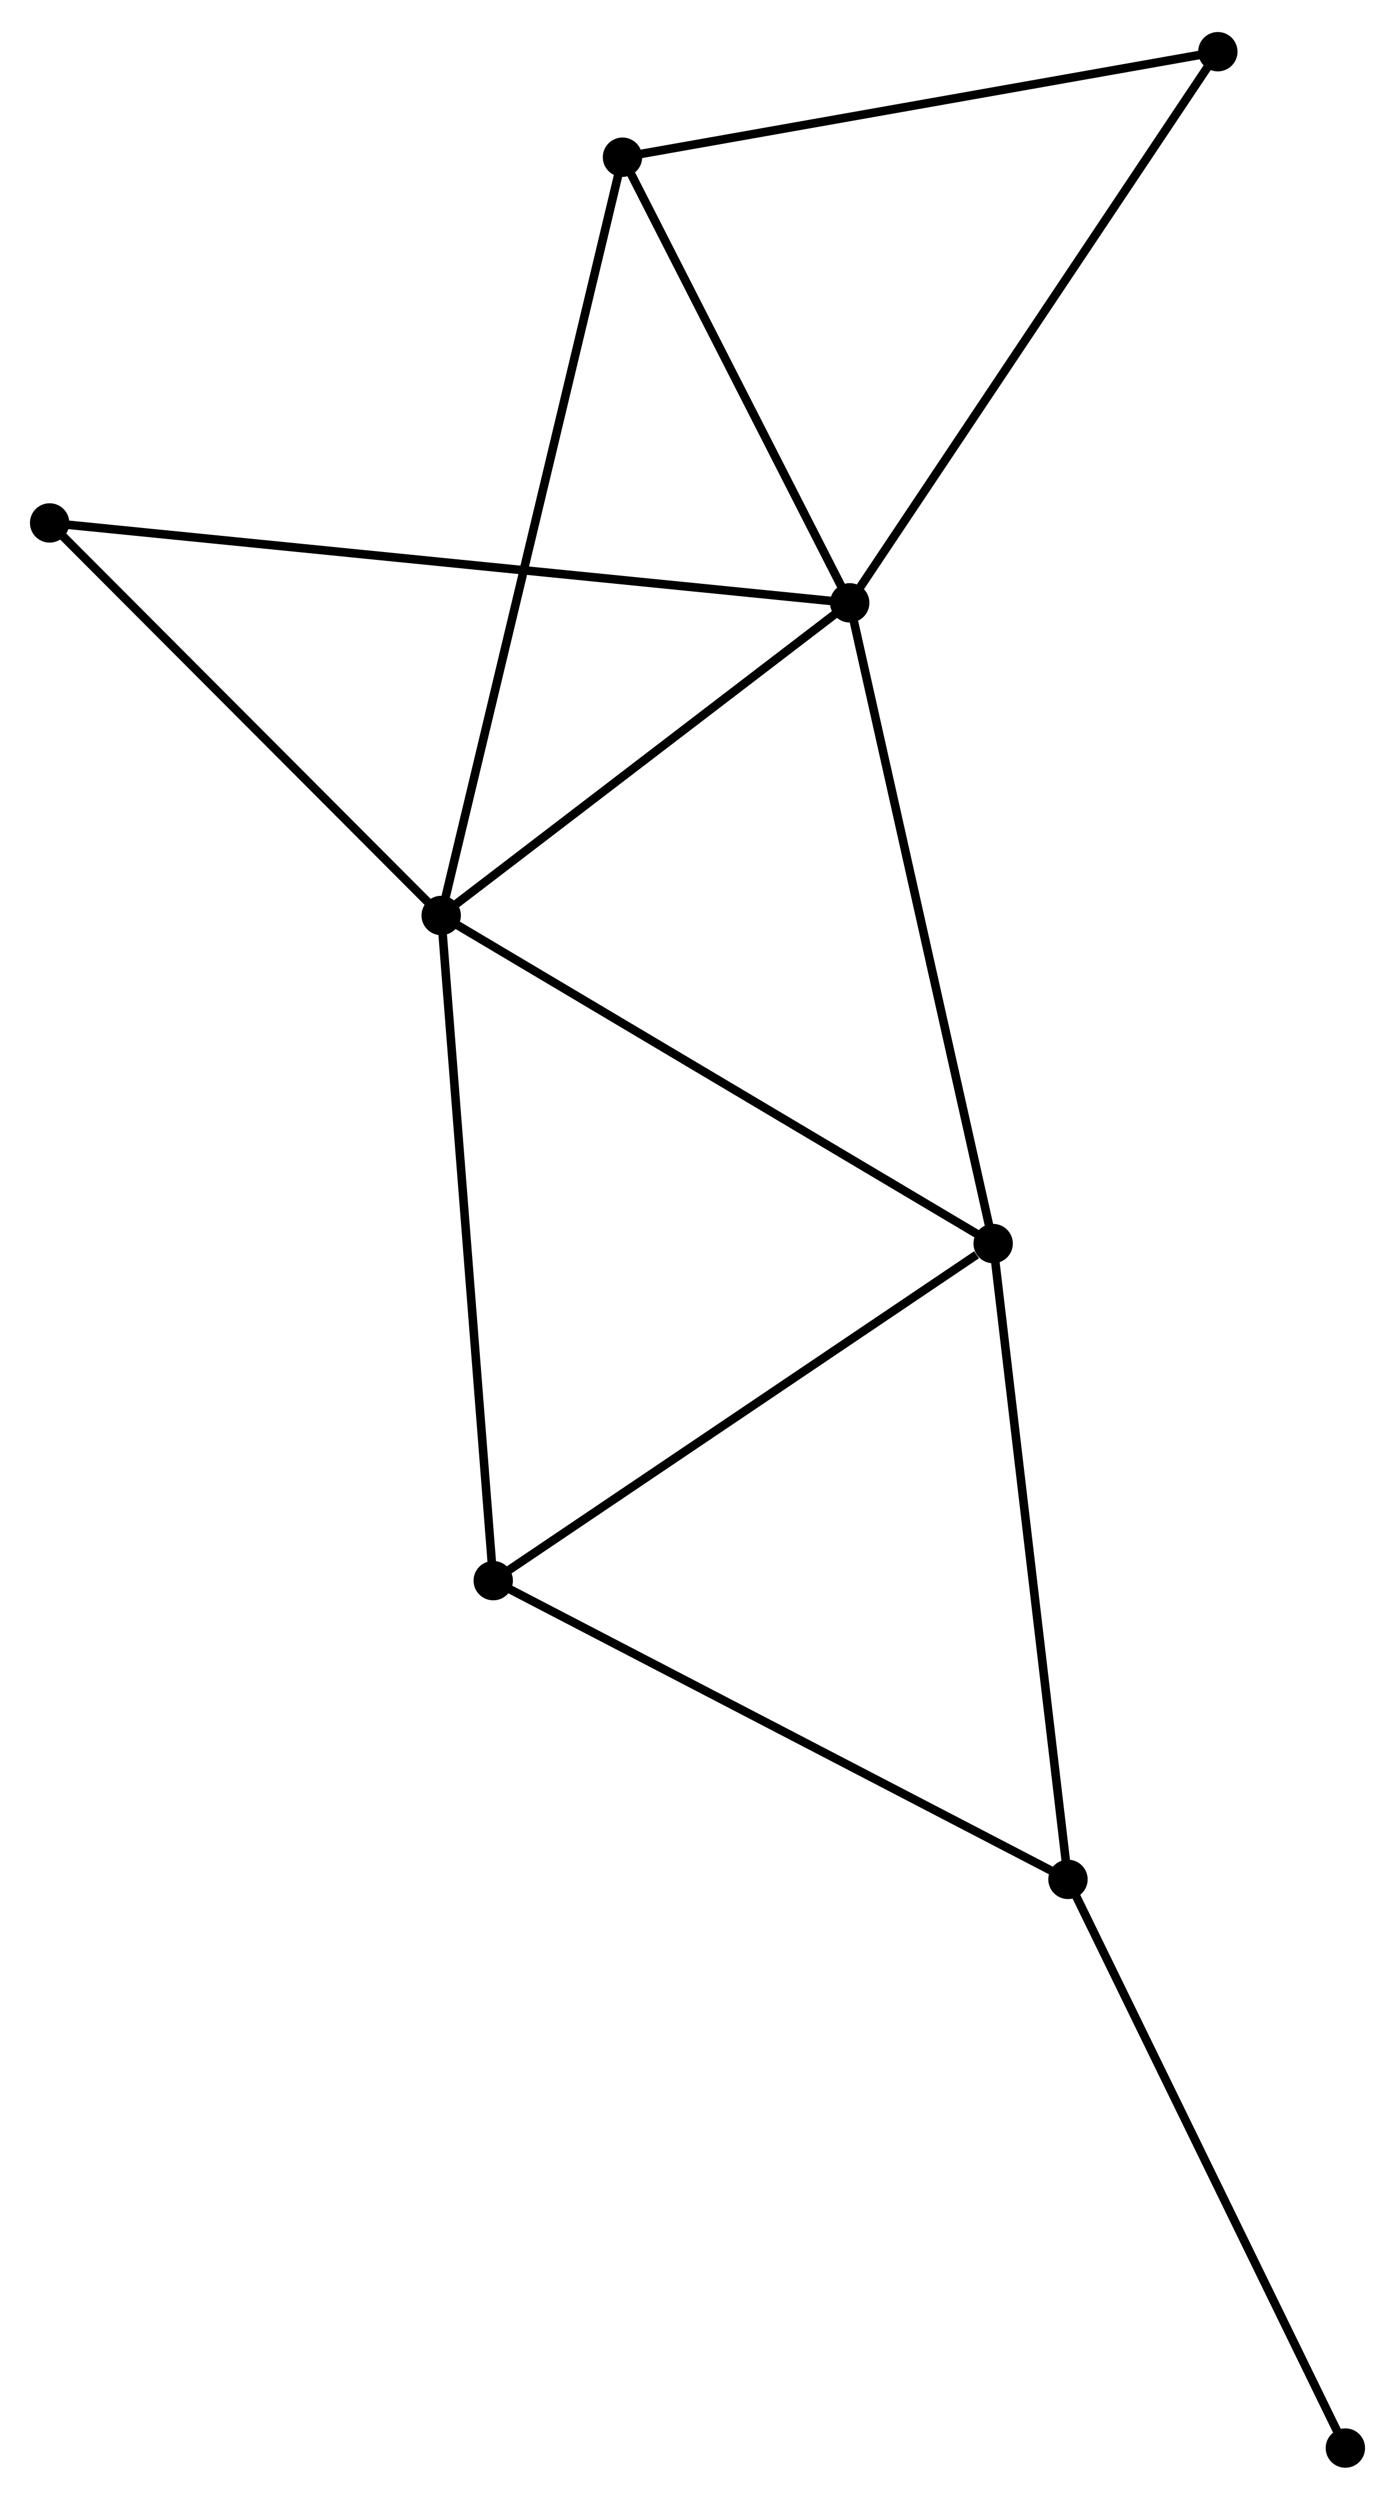 <?xml version="1.0" encoding="UTF-8" standalone="no"?>
<!DOCTYPE svg PUBLIC "-//W3C//DTD SVG 1.1//EN"
 "http://www.w3.org/Graphics/SVG/1.1/DTD/svg11.dtd">
<!-- Generated by graphviz version 2.36.0 (20140111.2315)
 -->
<!-- Title: %3 Pages: 1 -->
<svg width="163pt" height="292pt"
 viewBox="0.00 0.00 163.00 291.52" xmlns="http://www.w3.org/2000/svg" xmlns:xlink="http://www.w3.org/1999/xlink">
<g id="graph0" class="graph" transform="scale(1 1) rotate(0) translate(4 287.524)">
<title>%3</title>
<!-- 0 -->
<g id="node1" class="node"><title>0</title>
<ellipse fill="black" stroke="black" cx="95.288" cy="-217.346" rx="1.8" ry="1.8"/>
</g>
<!-- 1 -->
<g id="node2" class="node"><title>1</title>
<ellipse fill="black" stroke="black" cx="47.552" cy="-180.824" rx="1.8" ry="1.8"/>
</g>
<!-- 0&#45;&#45;1 -->
<g id="edge1" class="edge"><title>0&#45;&#45;1</title>
<path fill="none" stroke="black" d="M93.7,-216.131C86.452,-210.586 56.556,-187.713 49.195,-182.081"/>
</g>
<!-- 2 -->
<g id="node3" class="node"><title>2</title>
<ellipse fill="black" stroke="black" cx="112.045" cy="-142.499" rx="1.8" ry="1.8"/>
</g>
<!-- 0&#45;&#45;2 -->
<g id="edge2" class="edge"><title>0&#45;&#45;2</title>
<path fill="none" stroke="black" d="M95.702,-215.496C98.021,-205.14 109.364,-154.47 111.645,-144.285"/>
</g>
<!-- 5 -->
<g id="node4" class="node"><title>5</title>
<ellipse fill="black" stroke="black" cx="68.735" cy="-269.4" rx="1.8" ry="1.8"/>
</g>
<!-- 0&#45;&#45;5 -->
<g id="edge3" class="edge"><title>0&#45;&#45;5</title>
<path fill="none" stroke="black" d="M94.405,-219.078C90.373,-226.981 73.744,-259.582 69.649,-267.608"/>
</g>
<!-- 6 -->
<g id="node5" class="node"><title>6</title>
<ellipse fill="black" stroke="black" cx="138.298" cy="-281.724" rx="1.8" ry="1.8"/>
</g>
<!-- 0&#45;&#45;6 -->
<g id="edge4" class="edge"><title>0&#45;&#45;6</title>
<path fill="none" stroke="black" d="M96.351,-218.937C102.25,-227.766 130.915,-270.672 137.114,-279.952"/>
</g>
<!-- 7 -->
<g id="node6" class="node"><title>7</title>
<ellipse fill="black" stroke="black" cx="1.8" cy="-226.678" rx="1.8" ry="1.8"/>
</g>
<!-- 0&#45;&#45;7 -->
<g id="edge5" class="edge"><title>0&#45;&#45;7</title>
<path fill="none" stroke="black" d="M93.336,-217.541C81.169,-218.755 15.877,-225.272 3.742,-226.484"/>
</g>
<!-- 1&#45;&#45;2 -->
<g id="edge6" class="edge"><title>1&#45;&#45;2</title>
<path fill="none" stroke="black" d="M49.146,-179.877C57.991,-174.621 100.973,-149.079 110.269,-143.554"/>
</g>
<!-- 1&#45;&#45;5 -->
<g id="edge8" class="edge"><title>1&#45;&#45;5</title>
<path fill="none" stroke="black" d="M47.994,-182.674C50.751,-194.202 65.546,-256.063 68.295,-267.56"/>
</g>
<!-- 1&#45;&#45;7 -->
<g id="edge9" class="edge"><title>1&#45;&#45;7</title>
<path fill="none" stroke="black" d="M46.03,-182.35C39.083,-189.312 10.43,-218.029 3.375,-225.099"/>
</g>
<!-- 4 -->
<g id="node7" class="node"><title>4</title>
<ellipse fill="black" stroke="black" cx="53.633" cy="-103.125" rx="1.8" ry="1.8"/>
</g>
<!-- 1&#45;&#45;4 -->
<g id="edge7" class="edge"><title>1&#45;&#45;4</title>
<path fill="none" stroke="black" d="M47.702,-178.904C48.544,-168.154 52.66,-115.552 53.488,-104.979"/>
</g>
<!-- 2&#45;&#45;4 -->
<g id="edge11" class="edge"><title>2&#45;&#45;4</title>
<path fill="none" stroke="black" d="M110.101,-141.189C101.074,-135.105 63.335,-109.665 55.188,-104.173"/>
</g>
<!-- 3 -->
<g id="node8" class="node"><title>3</title>
<ellipse fill="black" stroke="black" cx="120.788" cy="-68.229" rx="1.8" ry="1.8"/>
</g>
<!-- 2&#45;&#45;3 -->
<g id="edge10" class="edge"><title>2&#45;&#45;3</title>
<path fill="none" stroke="black" d="M112.261,-140.663C113.46,-130.477 119.287,-80.979 120.547,-70.273"/>
</g>
<!-- 5&#45;&#45;6 -->
<g id="edge14" class="edge"><title>5&#45;&#45;6</title>
<path fill="none" stroke="black" d="M70.742,-269.756C80.9,-271.555 126.551,-279.643 136.415,-281.39"/>
</g>
<!-- 3&#45;&#45;4 -->
<g id="edge12" class="edge"><title>3&#45;&#45;4</title>
<path fill="none" stroke="black" d="M119.128,-69.091C109.918,-73.877 65.162,-97.134 55.482,-102.165"/>
</g>
<!-- 8 -->
<g id="node9" class="node"><title>8</title>
<ellipse fill="black" stroke="black" cx="153.2" cy="-1.8" rx="1.8" ry="1.8"/>
</g>
<!-- 3&#45;&#45;8 -->
<g id="edge13" class="edge"><title>3&#45;&#45;8</title>
<path fill="none" stroke="black" d="M121.589,-66.587C126.034,-57.476 147.635,-13.204 152.307,-3.629"/>
</g>
</g>
</svg>
